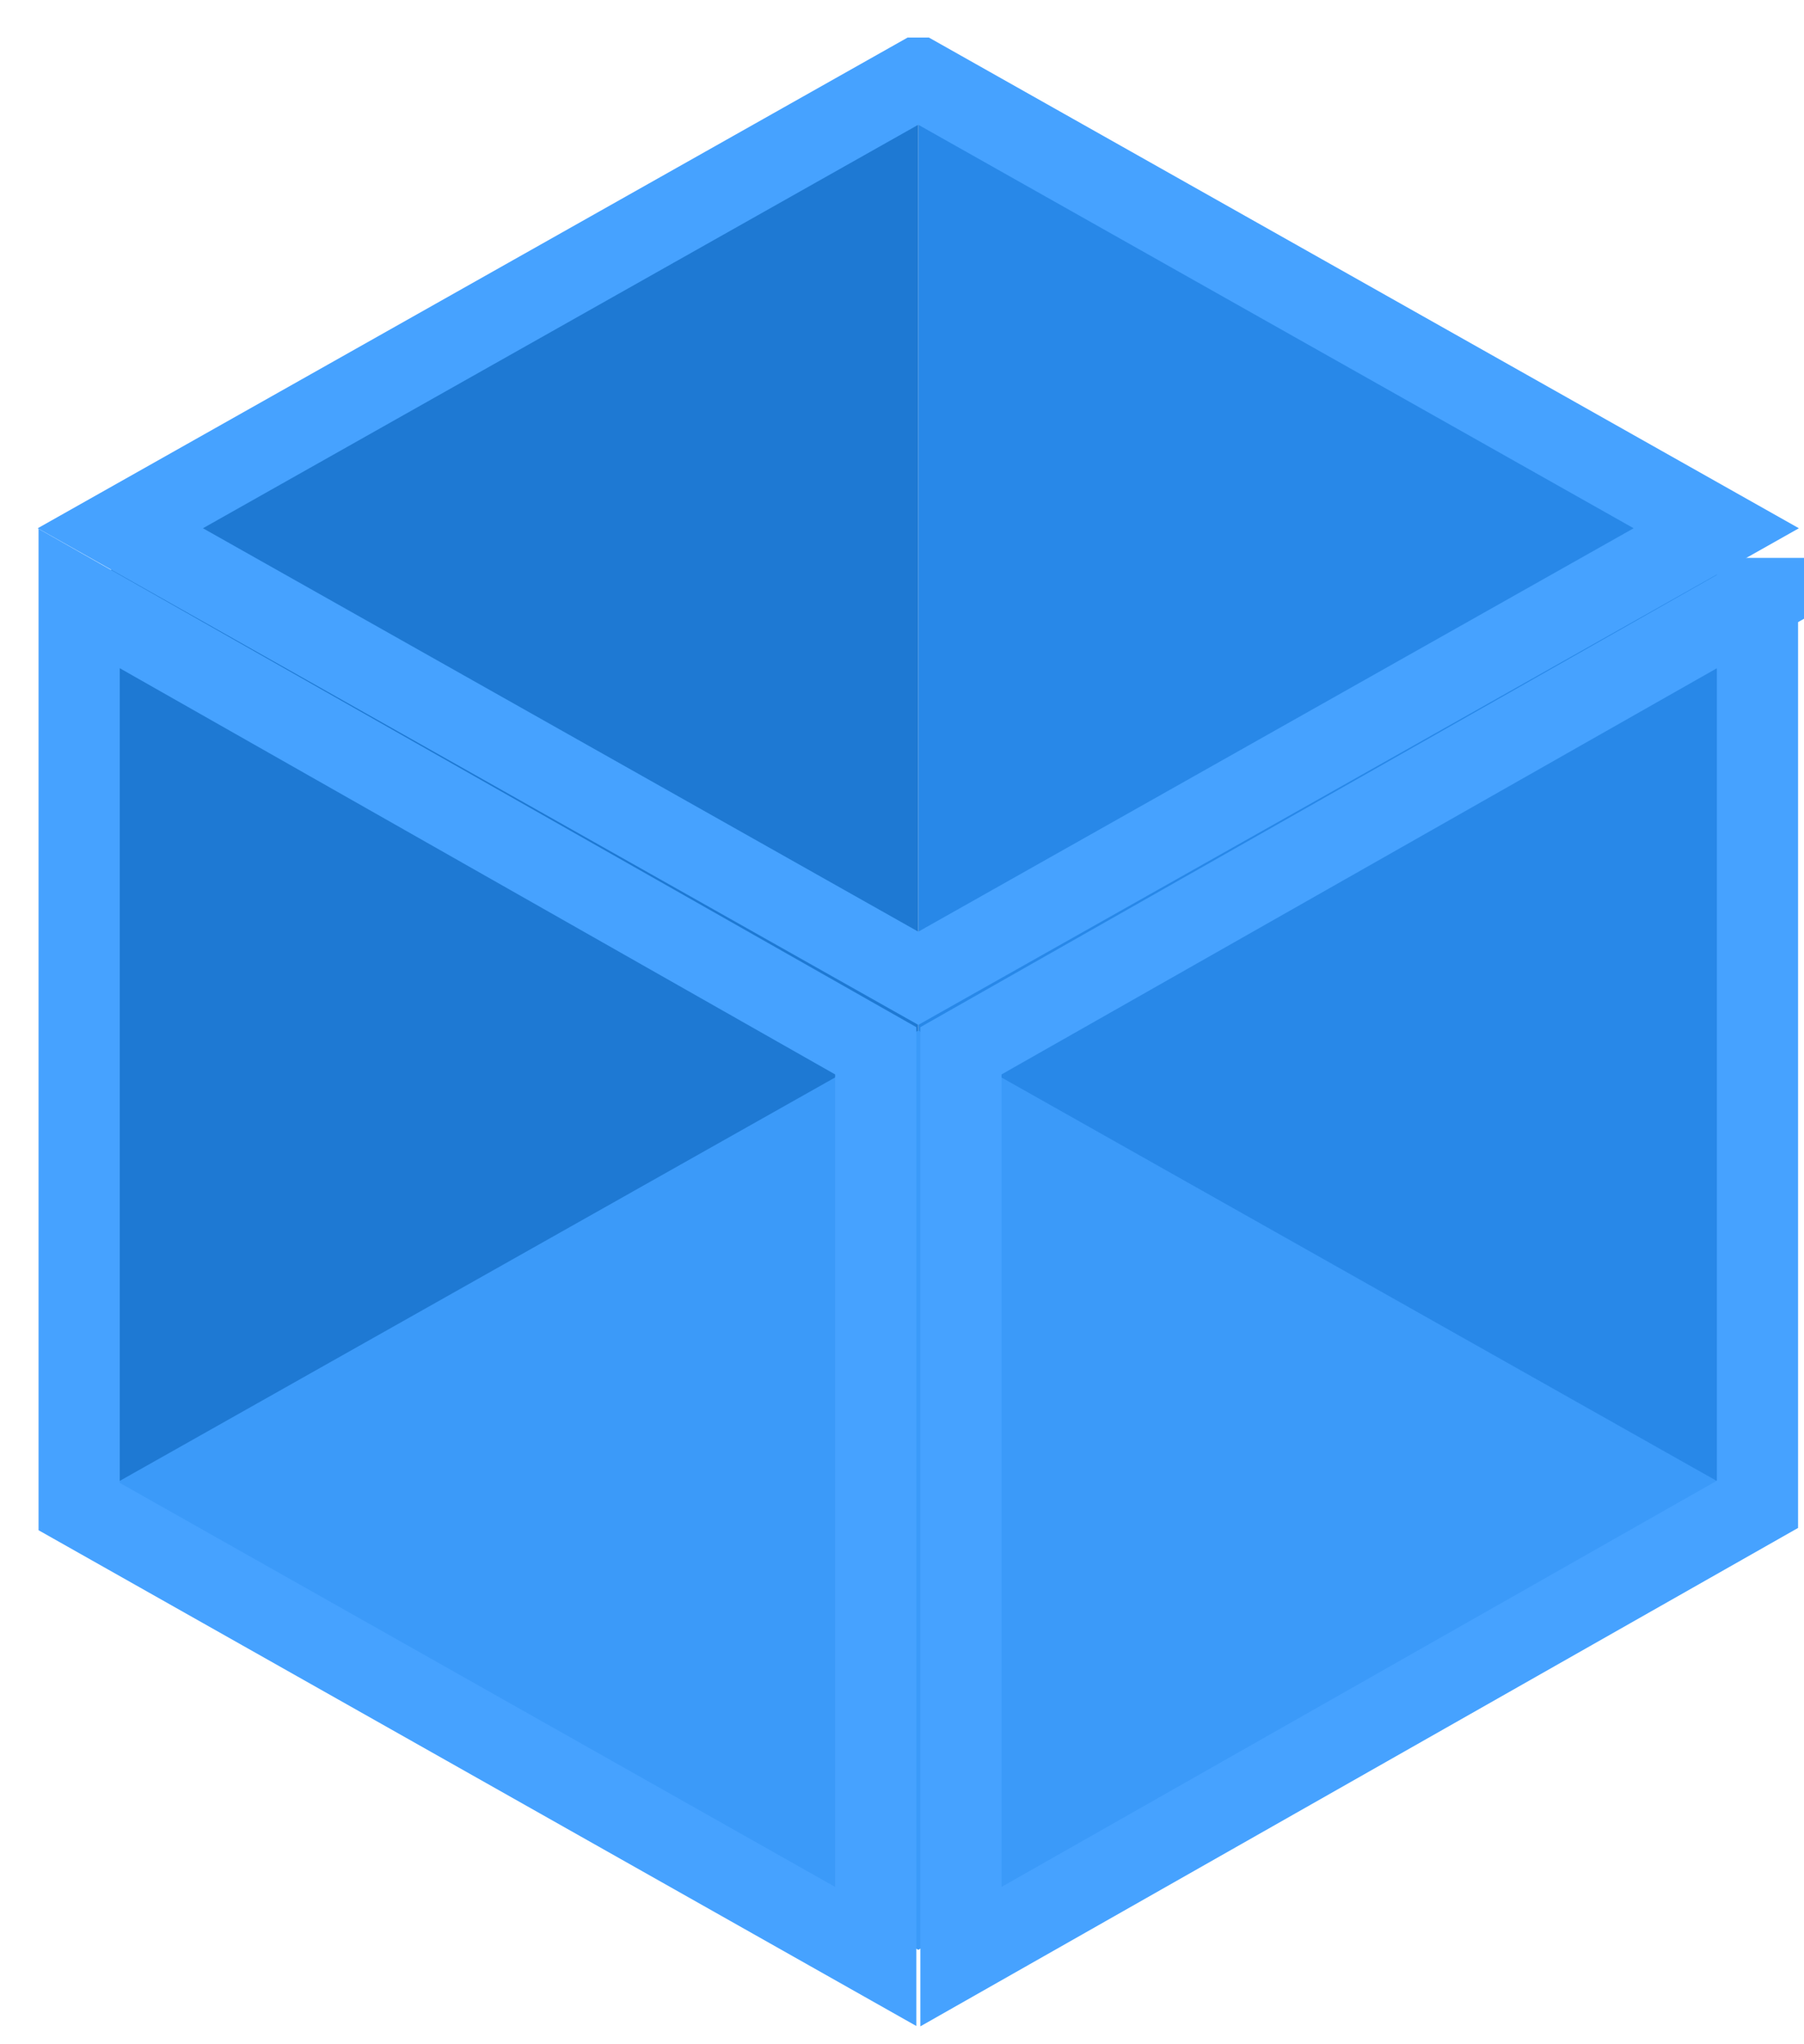 <svg xmlns="http://www.w3.org/2000/svg" width="30" height="34" viewBox="0 0 30 34">
    <g fill="none" fill-rule="evenodd">
        <path d="M-9-8h49v49H-9z"/>
        <path fill="#2888E8" d="M15.271 1.85l13.552 7.697V24.94l-13.552-7.655z"/>
        <path fill="#1E79D3" d="M15.271 1.85L1.719 9.548V24.94l13.552-7.696z"/>
        <path stroke="#46A2FF" stroke-width="1.35" d="M15.271 1.3l13.27 7.486-13.27 7.485-13.27-7.485L15.27 1.3z"/>
        <path fill="#3B9AF9" d="M15.271 17.14L1.719 24.784 15.27 32.43l13.552-7.645z"/>
        <path stroke="#46A2FF" stroke-width="1.35" d="M1.316 9.954l13.247 7.523V32.54L1.316 25.057V9.954zM29.226 9.954V25.02L15.98 32.543V17.477l13.247-7.523z"/>
    </g>
</svg>
